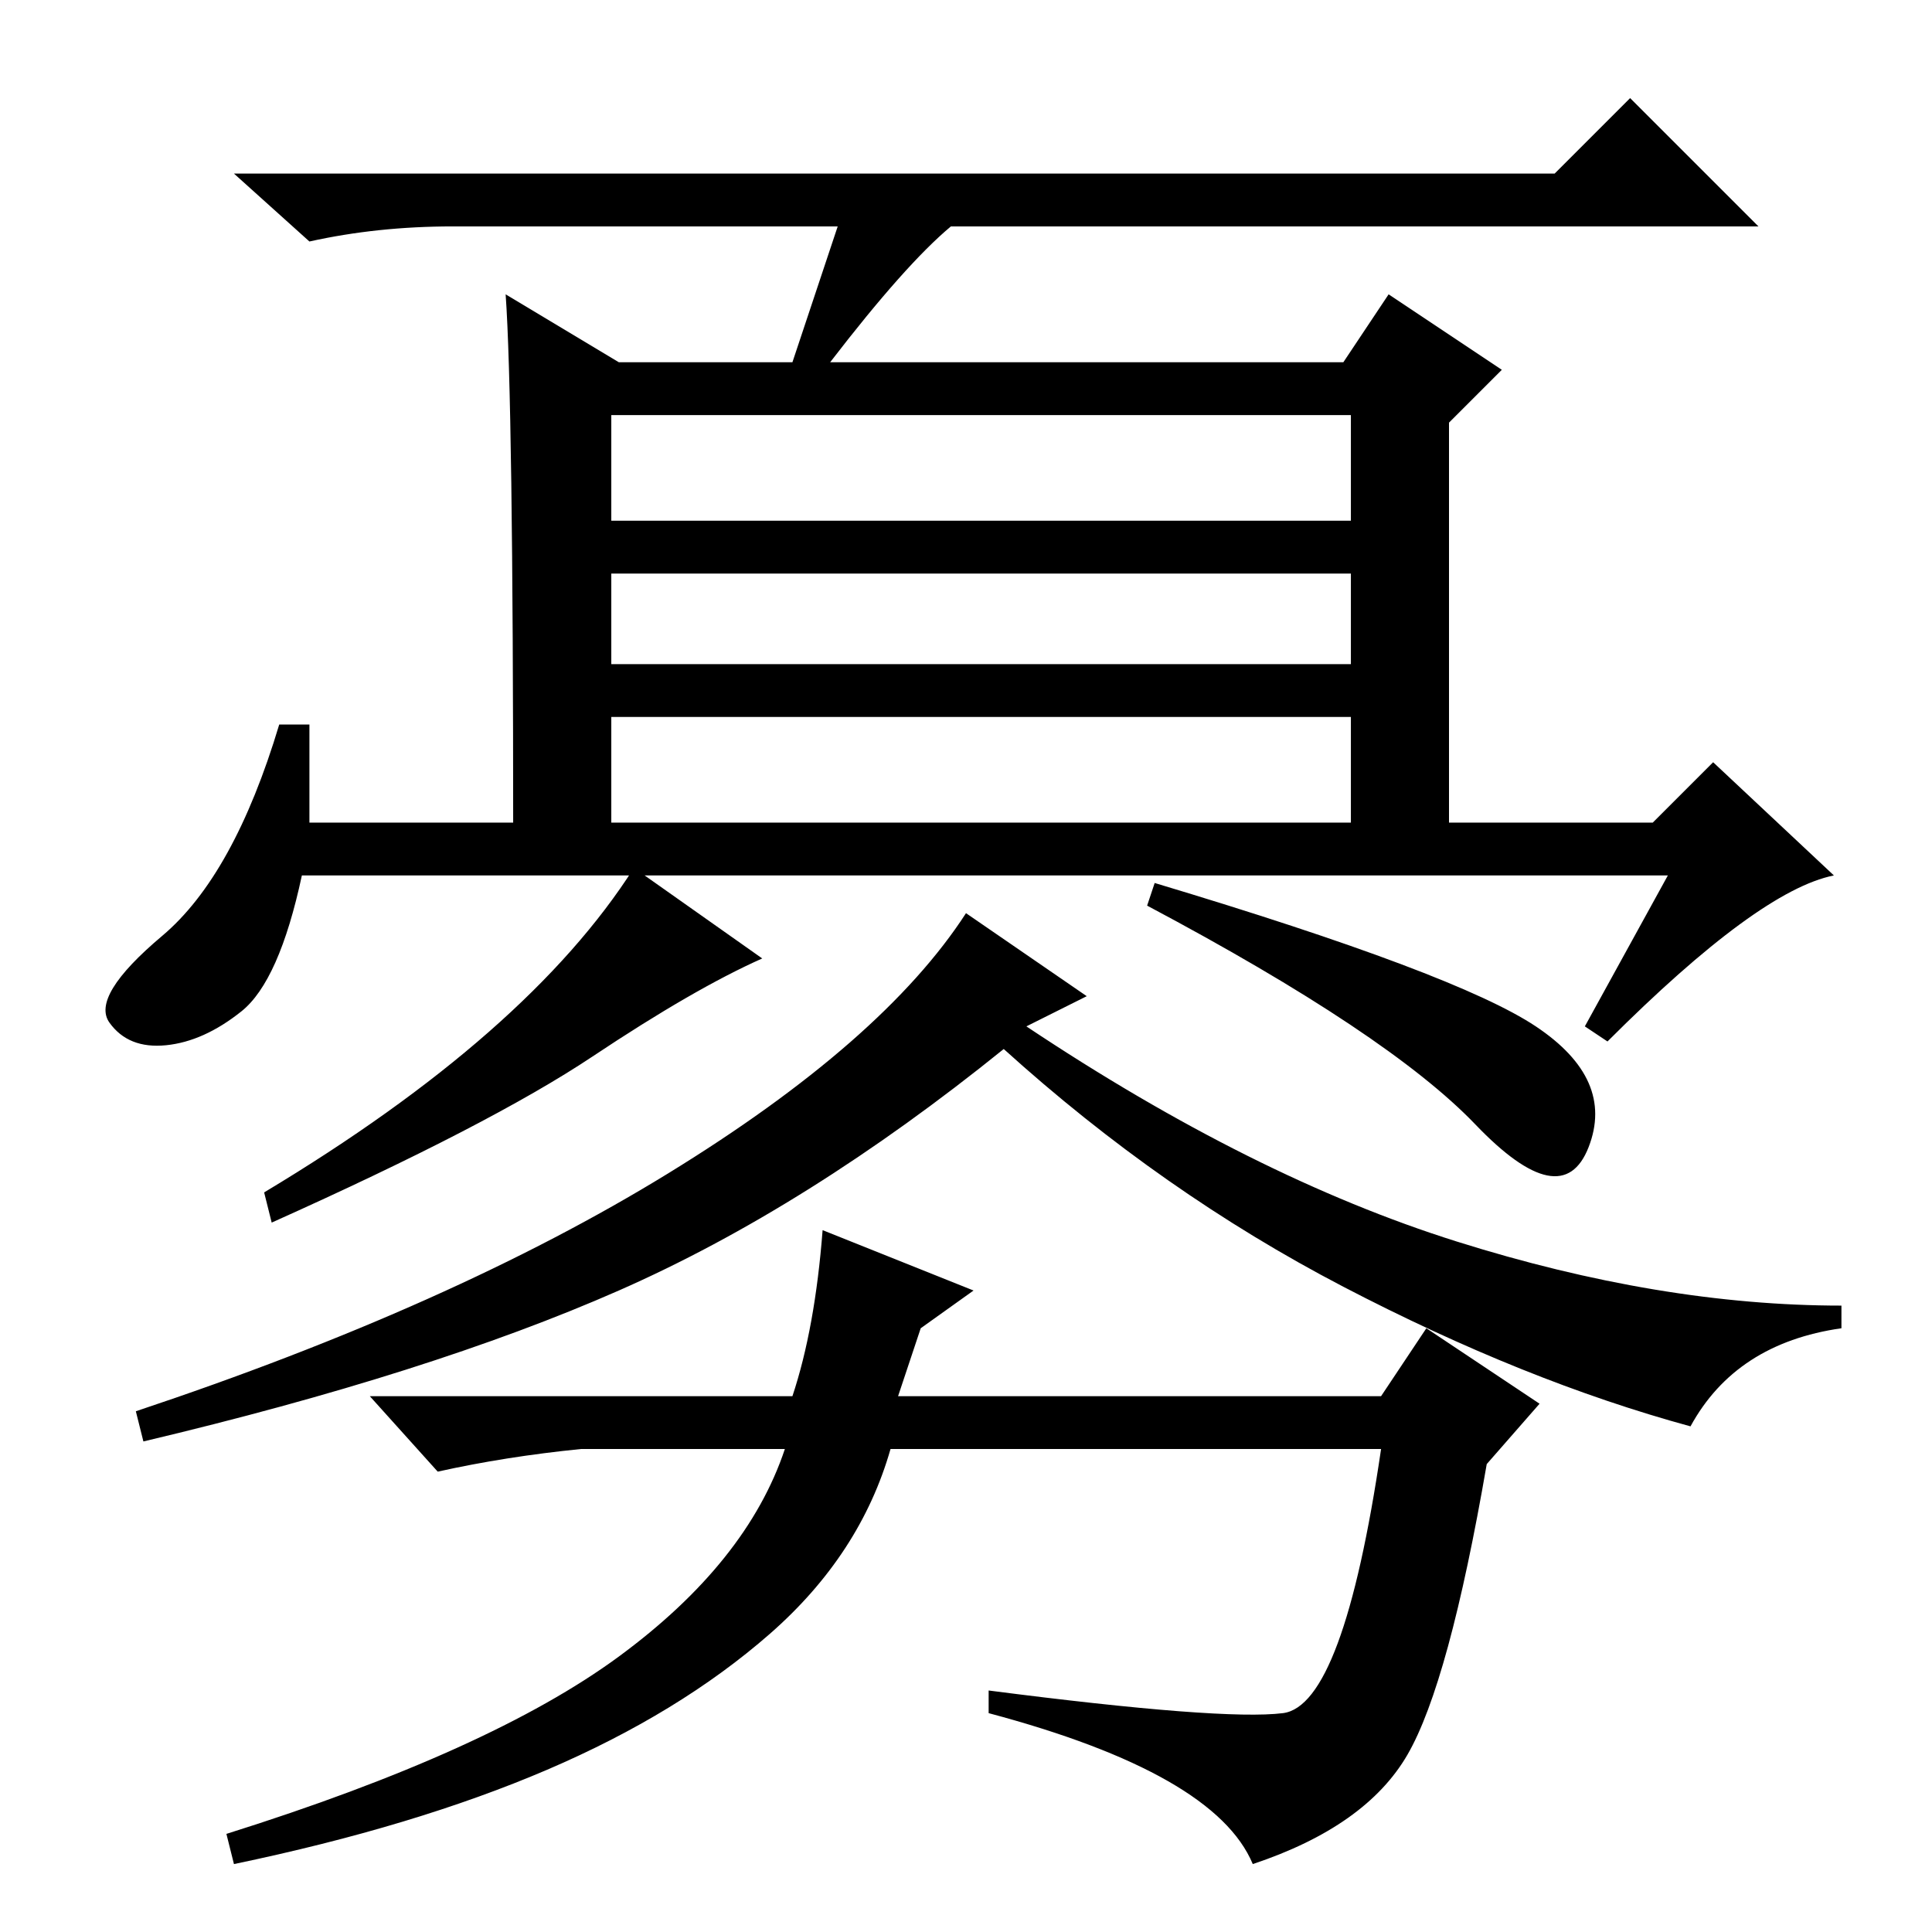 <?xml version="1.0" standalone="no"?>
<!DOCTYPE svg PUBLIC "-//W3C//DTD SVG 1.1//EN" "http://www.w3.org/Graphics/SVG/1.1/DTD/svg11.dtd" >
<svg xmlns="http://www.w3.org/2000/svg" xmlns:xlink="http://www.w3.org/1999/xlink" version="1.1" viewBox="0 -36 256 256">
  <g transform="matrix(1 0 0 -1 0 220)">
   <path fill="currentColor"
d="M67 217l15 -9h96l6 9l15 -10l-7 -7v-55h-13v16h-98v-16h-13q0 58 -1 72zM81 187h98v14h-98v-14zM81 168h98v12h-98v-12zM41 147h178l8 8l16 -15q-10 -2 -30 -22l-3 2l11 20h-181q-3 -14 -8 -18t-10 -4.5t-7.5 3t7 11.5t15.5 28h4v-13zM110 208h-5l6 18h-51q-10 0 -19 -2
l-10 9h175l10 10l17 -17h-107q-6 -5 -16 -18zM119 71h64l6 9l15 -10l-7 -8q-5 -29 -10.5 -38.5t-20.5 -14.5q-5 12 -35 20v3q31 -4 39 -3t13 35h-65q-4 -14 -16 -24.5t-29.5 -18t-41.5 -12.5l-1 4q35 11 52 23.5t22 27.5h-27q-10 -1 -19 -3l-9 10h56q3 9 4 22l20 -8l-7 -5z
M101 129q-9 -4 -22.5 -13t-42.5 -22l-1 4q35 21 49 43zM203.5 120q10.5 -7 7 -16t-15 3t-43.5 29l1 3q40 -12 50.5 -19zM144 124l-8 -4q30 -20 57 -28.5t51 -8.5v-3q-14 -2 -20 -13q-22 6 -46 18.5t-45 31.5q-26 -21 -51 -32t-63 -20l-1 4q42 14 70.5 31.5t39.5 34.5z" />
  </g>

</svg>
